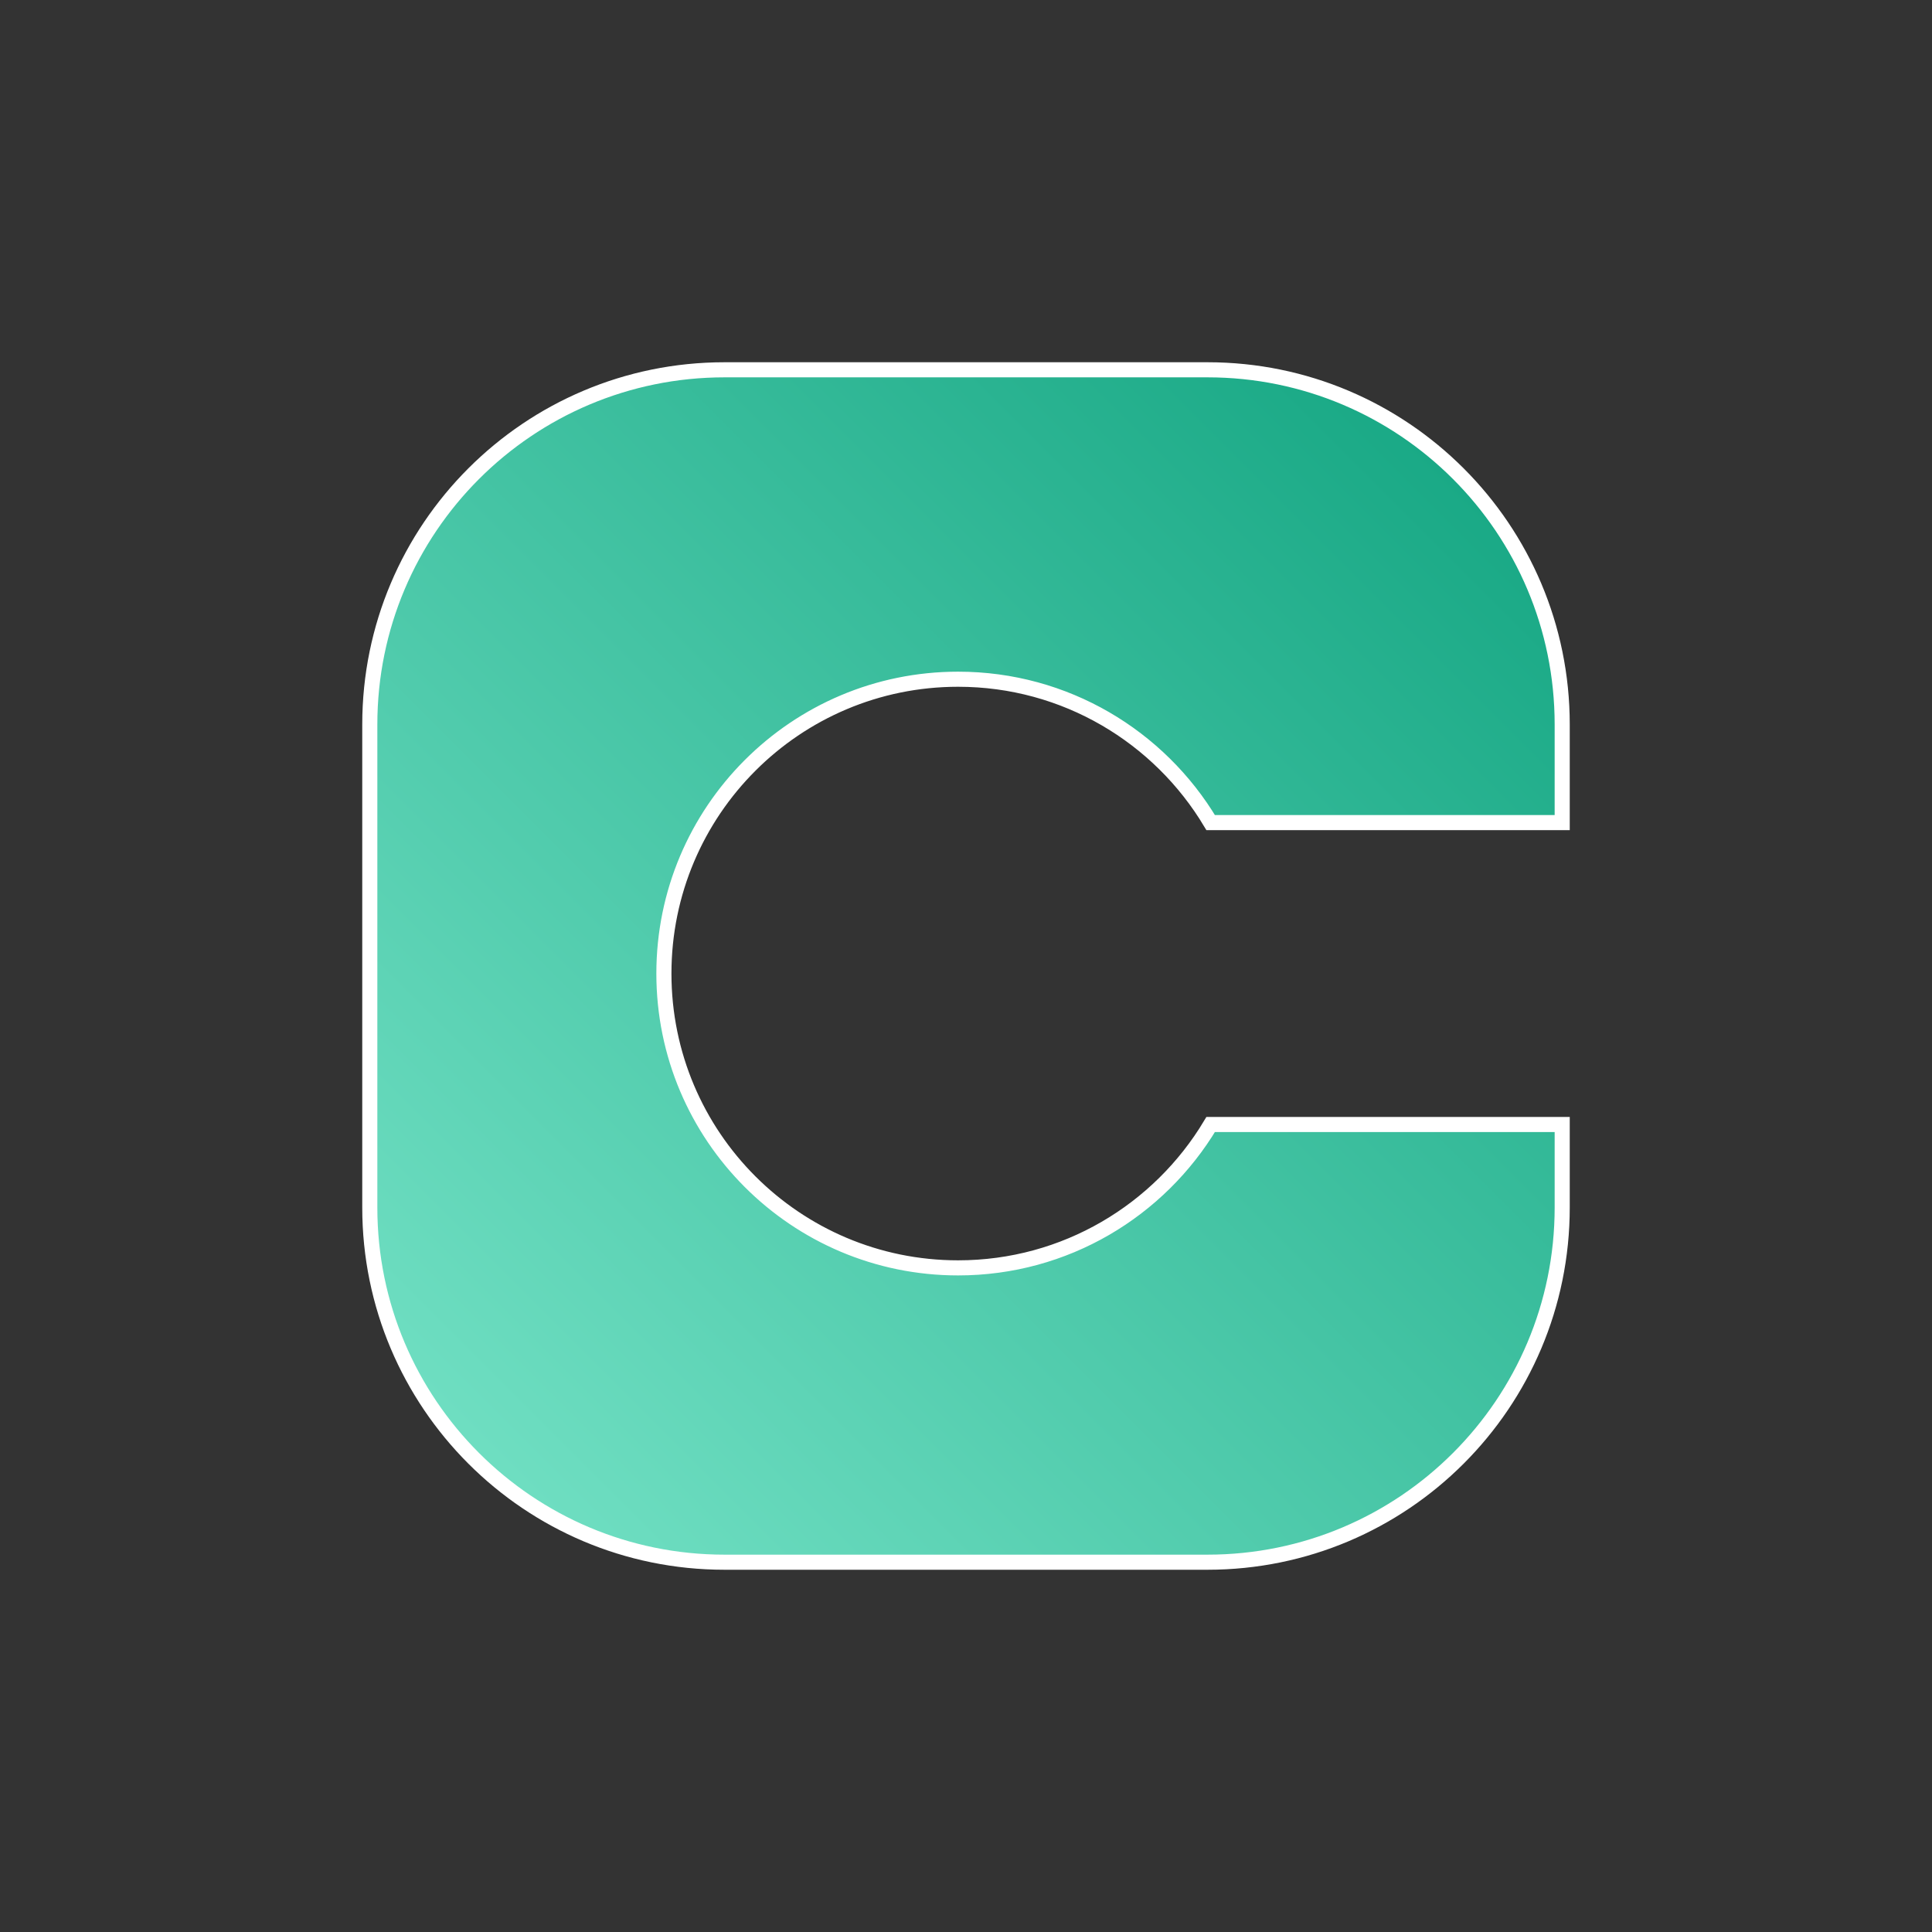 <?xml version="1.0" encoding="UTF-8"?>
<svg width="128px" height="128px" viewBox="0 0 128 128" version="1.1" xmlns="http://www.w3.org/2000/svg" xmlns:xlink="http://www.w3.org/1999/xlink">
    <rect x="0" y="0" width="128" height="128" fill="#333333" stroke="none"/>
    <title>ChatUI-icon-bg-transparent</title>
    <defs>
        <linearGradient x1="100%" y1="0%" x2="0.571%" y2="99.429%" id="linearGradient-1">
            <stop stop-color="#10A37F" offset="0.09%"></stop>
            <stop stop-color="#78E4C8" offset="100%"></stop>
        </linearGradient>
    </defs>
    <g id="UniAP" stroke="none" stroke-width="1" fill="none" fill-rule="evenodd">
        <g id="ChatUI-icon-bg-transparent">
            <path d="M35.894,-1.45017643e-15 L92.106,1.45017643e-15 C104.587,-8.42594268e-16 109.113,1.3 113.676,3.74 C118.239,6.18 121.82,9.761 124.26,14.324 C126.7,18.887 128,23.413 128,35.894 L128,92.106 C128,104.587 126.7,109.113 124.26,113.676 C121.82,118.239 118.239,121.82 113.676,124.26 C109.113,126.7 104.587,128 92.106,128 L35.894,128 C23.413,128 18.887,126.7 14.324,124.26 C9.761,121.82 6.18,118.239 3.74,113.676 C1.3,109.113 5.61729512e-16,104.587 -9.66784287e-16,92.106 L9.66784287e-16,35.894 C-5.61729512e-16,23.413 1.3,18.887 3.74,14.324 C6.18,9.761 9.761,6.18 14.324,3.74 C18.887,1.3 23.413,8.42594268e-16 35.894,-1.45017643e-15 Z" id="rect" fill-opacity="0.119" fill="#808080" opacity="0"></path>
            <path d="M80,24.5 C86.489,24.5 92.364,27.13 96.617,31.383 C100.87,35.636 103.5,41.511 103.5,48 L103.5,48 L103.5,54.5 L80.21,54.5 C76.806,48.809 70.585,45 63.475,45 C58.093,45 53.22,47.183 49.693,50.712 C46.166,54.24 43.985,59.115 43.985,64.5 C43.985,69.885 46.166,74.76 49.693,78.288 C53.22,81.817 58.093,84 63.475,84 C70.585,84 76.805,80.191 80.21,74.501 L80.21,74.501 L103.5,74.5 L103.5,80 C103.5,86.489 100.87,92.364 96.617,96.617 C92.364,100.87 86.489,103.5 80,103.5 L80,103.5 L48,103.5 C41.511,103.5 35.636,100.87 31.383,96.617 C27.13,92.364 24.5,86.489 24.5,80 L24.5,80 L24.5,48 C24.5,41.511 27.13,35.636 31.383,31.383 C35.636,27.13 41.511,24.5 48,24.5 L48,24.5 Z" id="C" stroke="#FFFFFF" fill="url(#linearGradient-1)"></path>
        </g>
    </g>
</svg>